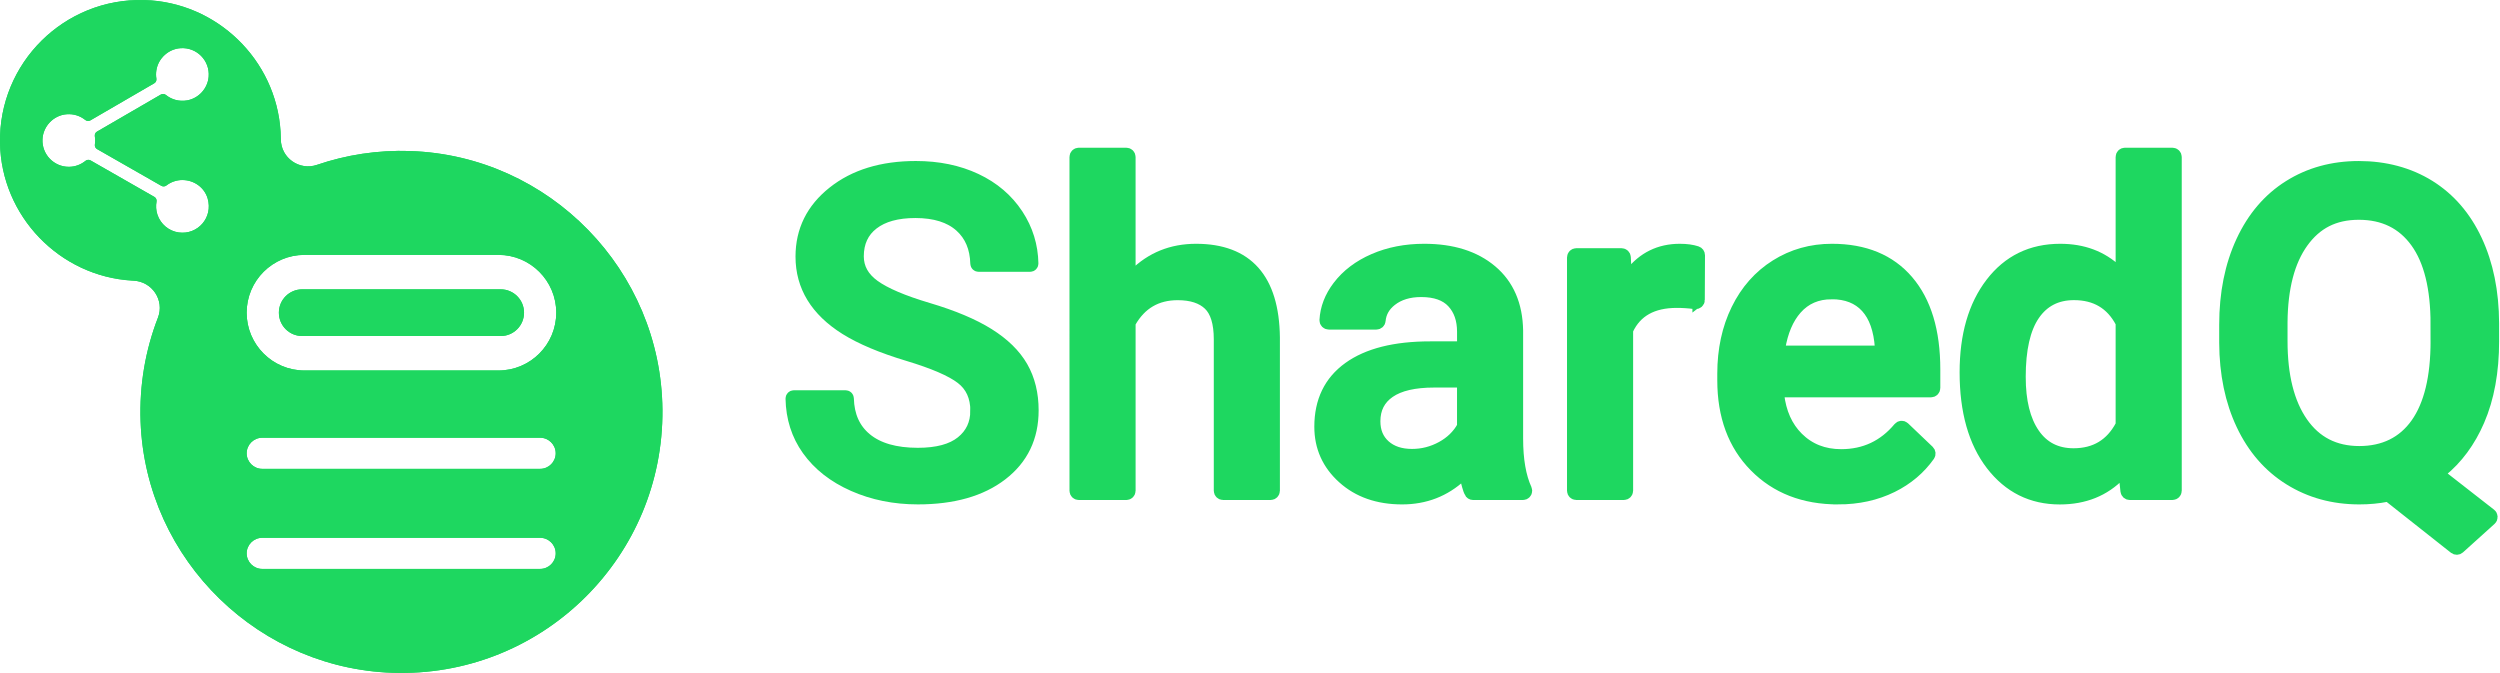 <?xml version="1.0" encoding="UTF-8"?>
<svg id="Rün" xmlns="http://www.w3.org/2000/svg" viewBox="0 0 1013.81 272.89">
  <defs>
    <style>
      .cls-1 {
        stroke: #1ed760;
        stroke-miterlimit: 10;
        stroke-width: 5px;
      }

      .cls-1, .cls-2 {
        fill: #1ed760;
      }
    </style>
  </defs>
  <g>
    <path class="cls-1" d="M396,166.6c0-5.74-2.02-10.17-6.06-13.28-4.04-3.11-11.32-6.25-21.85-9.42-10.53-3.17-18.91-6.7-25.13-10.59-11.91-7.48-17.86-17.23-17.86-29.26,0-10.53,4.29-19.21,12.88-26.03,8.58-6.82,19.73-10.23,33.43-10.23,9.09,0,17.2,1.68,24.32,5.03,7.12,3.35,12.71,8.12,16.78,14.31,3.91,5.96,5.95,12.54,6.09,19.74,0,.47-.38,.85-.84,.85h-20.95c-.45,0-.82-.37-.83-.82-.17-6.43-2.3-11.49-6.41-15.2-4.28-3.86-10.4-5.79-18.35-5.79-7.42,0-13.18,1.59-17.28,4.76-4.1,3.17-6.15,7.6-6.15,13.28,0,4.79,2.21,8.78,6.64,11.98,4.43,3.2,11.72,6.31,21.9,9.33,10.17,3.02,18.34,6.46,24.5,10.32,6.16,3.86,10.68,8.29,13.55,13.28,2.87,5,4.31,10.85,4.31,17.55,0,10.89-4.17,19.55-12.52,25.98-8.35,6.43-19.67,9.65-33.97,9.65-9.46,0-18.14-1.75-26.07-5.25-7.93-3.5-14.09-8.33-18.49-14.49-4.24-5.95-6.44-12.84-6.59-20.68,0-.47,.38-.86,.84-.86h21.04c.45,0,.82,.37,.83,.82,.18,7.02,2.63,12.49,7.35,16.41,4.9,4.07,11.94,6.1,21.09,6.1,7.9,0,13.83-1.6,17.81-4.8,3.98-3.2,5.97-7.43,5.97-12.7Z"/>
    <path class="cls-1" d="M458.02,110.54c0,1.13,1.36,1.67,2.16,.88,6.75-6.71,15.03-10.06,24.85-10.06,20.7,0,31.2,11.82,31.5,35.45v62.19c0,.7-.56,1.26-1.26,1.26h-19.29c-.7,0-1.26-.56-1.26-1.26v-61.38c0-6.7-1.45-11.44-4.35-14.22-2.9-2.78-7.17-4.17-12.79-4.17-8.62,0-15.09,3.79-19.4,11.37-.11,.19-.17,.42-.17,.64v67.77c0,.7-.56,1.26-1.26,1.26h-19.29c-.7,0-1.26-.56-1.26-1.26V63.66c0-.7,.56-1.26,1.26-1.26h19.29c.7,0,1.26,.56,1.26,1.26v46.88Z"/>
    <path class="cls-1" d="M596.23,199.49c-.63-1.46-1.2-3.46-1.72-5.99-.2-.96-1.36-1.35-2.08-.68-6.62,6.15-14.57,9.23-23.83,9.23-9.75,0-17.71-2.78-23.87-8.35-6.16-5.56-9.24-12.44-9.24-20.64,0-10.35,3.84-18.29,11.53-23.83,7.69-5.53,18.68-8.3,32.98-8.3h12.11c.7,0,1.26-.56,1.26-1.26v-5.11c0-5.03-1.41-9.05-4.22-12.07-2.81-3.02-7.09-4.53-12.83-4.53-4.97,0-9.03,1.24-12.21,3.72-2.86,2.24-4.42,5.02-4.71,8.34-.05,.64-.6,1.13-1.25,1.13h-19.32c-.71,0-1.3-.59-1.26-1.29,.26-4.84,2.02-9.39,5.26-13.65,3.53-4.64,8.33-8.27,14.4-10.9,6.07-2.63,12.85-3.95,20.33-3.95,11.37,0,20.43,2.86,27.19,8.57,6.76,5.71,10.23,13.75,10.41,24.1v43.8c0,8.6,1.19,15.49,3.57,20.67,.07,.16,.11,.33,.11,.51h0c0,.7-.56,1.26-1.26,1.26h-20.2c-.51,0-.96-.3-1.16-.77Zm-23.6-14.94c4.31,0,8.36-1.05,12.16-3.14,3.69-2.03,6.49-4.75,8.41-8.14,.11-.19,.16-.41,.16-.64v-16.71c0-.7-.56-1.26-1.26-1.26h-10.5c-8.08,0-14.15,1.41-18.22,4.22-4.07,2.81-6.1,6.79-6.1,11.94,0,4.19,1.39,7.52,4.17,10.01,2.78,2.48,6.51,3.72,11.17,3.72Z"/>
    <path class="cls-1" d="M688.85,121.62c0,.77-.68,1.34-1.44,1.24-2.42-.33-4.9-.5-7.45-.5-9.88,0-16.57,3.74-20.07,11.22-.08,.17-.12,.36-.12,.56v64.86c0,.7-.56,1.26-1.26,1.26h-19.29c-.7,0-1.26-.56-1.26-1.26V104.41c0-.7,.56-1.26,1.26-1.26h18.36c.67,0,1.22,.53,1.26,1.2l.3,6c.06,1.16,1.53,1.62,2.24,.71,5.05-6.46,11.66-9.7,19.83-9.7,2.67,0,4.95,.31,6.82,.93,.53,.17,.89,.66,.89,1.21l-.08,18.13Z"/>
    <path class="cls-1" d="M745.39,202.05c-13.82,0-25.03-4.35-33.61-13.06-8.59-8.71-12.88-20.3-12.88-34.78v-2.69c0-9.69,1.87-18.35,5.61-25.98,3.74-7.63,8.99-13.57,15.75-17.81,6.76-4.25,14.3-6.37,22.62-6.37,13.22,0,23.44,4.22,30.65,12.65,7.21,8.44,10.81,20.37,10.81,35.81v7.54c0,.7-.56,1.26-1.26,1.26h-60.8c-.75,0-1.34,.65-1.26,1.39,.84,7.36,3.47,13.24,7.9,17.64,4.7,4.67,10.6,7,17.72,7,9.54,0,17.39-3.68,23.55-11.05,.47-.56,1.31-.63,1.84-.12l9.99,9.53c.45,.43,.53,1.13,.17,1.64-3.82,5.37-8.8,9.58-14.95,12.61-6.49,3.2-13.78,4.8-21.85,4.8Zm-2.6-83.19c-5.98,0-10.81,2.1-14.49,6.28-3.44,3.91-5.71,9.26-6.83,16.05-.12,.76,.48,1.45,1.25,1.45h38.83c.7,0,1.26-.56,1.26-1.26v-.31s0-.07,0-.1c-.49-7.27-2.43-12.78-5.83-16.51-3.41-3.74-8.14-5.61-14.18-5.61Z"/>
    <path class="cls-1" d="M797.17,150.99c0-14.96,3.47-26.97,10.41-36.03,6.94-9.06,16.24-13.6,27.91-13.6,9.17,0,16.77,2.85,22.81,8.55,.81,.77,2.14,.22,2.14-.89V63.66c0-.7,.56-1.26,1.26-1.26h19.29c.7,0,1.26,.56,1.26,1.26V199c0,.7-.56,1.26-1.26,1.26h-17.35c-.64,0-1.18-.49-1.25-1.12l-.65-6.11c-.11-1.07-1.42-1.5-2.17-.72-6.28,6.5-14.37,9.76-24.25,9.76-11.37,0-20.57-4.58-27.6-13.73-7.03-9.15-10.55-21.6-10.55-37.33Zm21.81,1.88c0,9.87,1.9,17.58,5.7,23.11,3.8,5.53,9.2,8.3,16.2,8.3,8.81,0,15.28-3.88,19.41-11.65,.1-.19,.15-.4,.15-.61v-40.82c0-.21-.05-.42-.15-.61-4.02-7.59-10.43-11.38-19.24-11.38-7.06,0-12.51,2.8-16.33,8.39-3.83,5.6-5.74,14.02-5.74,25.26Z"/>
    <path class="cls-1" d="M1010.95,138.33c0,12.38-1.96,23.11-5.88,32.17-3.68,8.51-8.75,15.38-15.2,20.59-.64,.51-.64,1.48,0,1.98l19.99,15.59c.62,.48,.65,1.4,.07,1.93l-12.82,11.57c-.46,.41-1.14,.43-1.62,.05l-26.53-20.97c-.29-.23-.65-.31-1.01-.24-3.49,.7-7.22,1.05-11.2,1.05-10.53,0-19.94-2.59-28.23-7.76-8.29-5.17-14.69-12.55-19.21-22.12-4.52-9.57-6.81-20.61-6.87-33.12v-7.36c0-12.74,2.26-23.99,6.78-33.74,4.52-9.75,10.89-17.22,19.12-22.39,8.22-5.17,17.64-7.76,28.23-7.76s20.27,2.56,28.49,7.67c8.22,5.12,14.58,12.47,19.07,22.08,4.49,9.6,6.76,20.78,6.82,33.52v7.27Zm-22.8-6.82c0-14.72-2.75-25.88-8.26-33.48-5.51-7.6-13.28-11.4-23.33-11.4s-17.4,3.85-22.93,11.53c-5.53,7.69-8.36,18.53-8.48,32.53v7.63c0,14.12,2.77,25.16,8.3,33.12,5.53,7.96,13.29,11.94,23.29,11.94s17.87-3.83,23.29-11.49c5.41-7.66,8.12-18.85,8.12-33.57v-6.82Z"/>
  </g>
  <g>
    <path class="cls-2" d="M203.04,117.33H122.56c-5.23,0-9.47,4.24-9.47,9.47s4.24,9.47,9.47,9.47h80.48c5.23,0,9.47-4.24,9.47-9.47s-4.24-9.47-9.47-9.47Z"/>
    <path class="cls-2" d="M166.38,61.24c-13.28-.44-26.03,1.57-37.84,5.61-7.13,2.44-14.6-2.79-14.65-10.33,0-1.04-.04-2.08-.11-3.13C111.98,24.16,87.82,.83,58.55,.02,26.01-.87-.58,25.53,0,58c.53,29.57,24.07,54.07,53.59,55.79,.19,.01,.38,.02,.58,.03,7.55,.37,12.61,7.95,9.88,15-5.05,13.03-7.59,27.3-7.04,42.23,2.08,56.25,48.58,101.37,104.87,101.84,59.17,.5,107.24-47.56,106.76-106.72-.46-56.47-45.83-103.06-102.27-104.92Zm-93.86,33.03c-4-.53-7.42-3.39-8.68-7.23-.59-1.8-.67-3.6-.36-5.28,.14-.76-.2-1.52-.87-1.91l-25.89-14.8c-.65-.37-1.46-.3-2.04,.17-1.85,1.52-4.21,2.43-6.78,2.43-6.05,0-10.93-5.03-10.67-11.14,.22-5.31,4.49-9.76,9.78-10.18,2.88-.23,5.54,.68,7.58,2.32,.59,.47,1.4,.55,2.05,.17l25.91-15.05c.65-.38,.99-1.12,.87-1.87-.18-1.1-.19-2.26,0-3.44,.76-4.83,4.89-8.58,9.77-8.92,6.57-.46,11.99,5.02,11.42,11.61-.41,4.74-4.05,8.74-8.74,9.56-3.24,.56-6.31-.35-8.59-2.2-.59-.47-1.4-.55-2.05-.17l-25.91,15.04c-.66,.38-.99,1.13-.87,1.88,.09,.57,.14,1.15,.14,1.71s-.04,1.09-.12,1.61c-.11,.75,.22,1.5,.88,1.87l26.1,14.92c.63,.36,1.42,.3,2-.14,1.81-1.39,4.07-2.23,6.53-2.23h0s.01,.01,.01,.01c4.66,0,8.89,2.98,10.21,7.45,2.29,7.79-4.04,14.83-11.67,13.81ZM219.04,230.71H106.34c-3.48,0-6.31-2.82-6.31-6.31s2.83-6.31,6.31-6.31h112.7c3.48,0,6.31,2.82,6.31,6.31s-2.83,6.31-6.31,6.31Zm6.31-46.89c0,3.48-2.83,6.31-6.31,6.31H106.34c-3.48,0-6.31-2.83-6.31-6.31h0c0-3.48,2.83-6.31,6.31-6.31h112.7c3.48,0,6.31,2.83,6.31,6.31h0Zm-23.22-33.58H123.47c-12.94,0-23.44-10.5-23.44-23.44s10.49-23.44,23.44-23.44h78.66c12.94,0,23.44,10.5,23.44,23.44s-10.49,23.44-23.44,23.44Z"/>
  </g>
  <g>
    <path class="cls-2" d="M203.04,117.33H122.56c-5.23,0-9.47,4.24-9.47,9.47s4.24,9.47,9.47,9.47h80.48c5.23,0,9.47-4.24,9.47-9.47s-4.24-9.47-9.47-9.47Z"/>
    <path class="cls-2" d="M166.38,61.24c-13.28-.44-26.03,1.57-37.84,5.61-7.13,2.44-14.6-2.79-14.65-10.33,0-1.04-.04-2.08-.11-3.13C111.98,24.16,87.82,.83,58.55,.02,26.01-.87-.58,25.53,0,58c.53,29.57,24.07,54.07,53.59,55.79,.19,.01,.38,.02,.58,.03,7.55,.37,12.61,7.95,9.88,15-5.05,13.03-7.59,27.3-7.04,42.23,2.08,56.25,48.58,101.37,104.87,101.84,59.17,.5,107.24-47.56,106.76-106.72-.46-56.47-45.83-103.06-102.27-104.92Zm-93.86,33.03c-4-.53-7.42-3.39-8.68-7.23-.59-1.8-.67-3.6-.36-5.28,.14-.76-.2-1.52-.87-1.91l-25.89-14.8c-.65-.37-1.46-.3-2.04,.17-1.85,1.52-4.21,2.43-6.78,2.43-6.05,0-10.93-5.03-10.67-11.14,.22-5.31,4.49-9.76,9.78-10.18,2.88-.23,5.54,.68,7.58,2.32,.59,.47,1.4,.55,2.05,.17l25.91-15.05c.65-.38,.99-1.12,.87-1.87-.18-1.1-.19-2.26,0-3.44,.76-4.83,4.89-8.58,9.77-8.92,6.57-.46,11.99,5.02,11.42,11.61-.41,4.74-4.05,8.74-8.74,9.56-3.24,.56-6.31-.35-8.59-2.2-.59-.47-1.4-.55-2.05-.17l-25.91,15.04c-.66,.38-.99,1.13-.87,1.88,.09,.57,.14,1.15,.14,1.71s-.04,1.09-.12,1.61c-.11,.75,.22,1.5,.88,1.87l26.1,14.92c.63,.36,1.42,.3,2-.14,1.81-1.39,4.07-2.23,6.53-2.23h0s.01,.01,.01,.01c4.66,0,8.89,2.98,10.21,7.45,2.29,7.79-4.04,14.83-11.67,13.81ZM219.04,230.71H106.34c-3.48,0-6.31-2.82-6.31-6.31s2.83-6.31,6.31-6.31h112.7c3.48,0,6.31,2.82,6.31,6.31s-2.83,6.31-6.31,6.31Zm6.31-46.89c0,3.48-2.83,6.31-6.31,6.31H106.34c-3.48,0-6.31-2.83-6.31-6.31h0c0-3.48,2.83-6.31,6.31-6.31h112.7c3.48,0,6.31,2.83,6.31,6.31h0Zm-23.22-33.58H123.47c-12.94,0-23.44-10.5-23.44-23.44s10.49-23.44,23.44-23.44h78.66c12.94,0,23.44,10.5,23.44,23.44s-10.49,23.44-23.44,23.44Z"/>
  </g>
</svg>